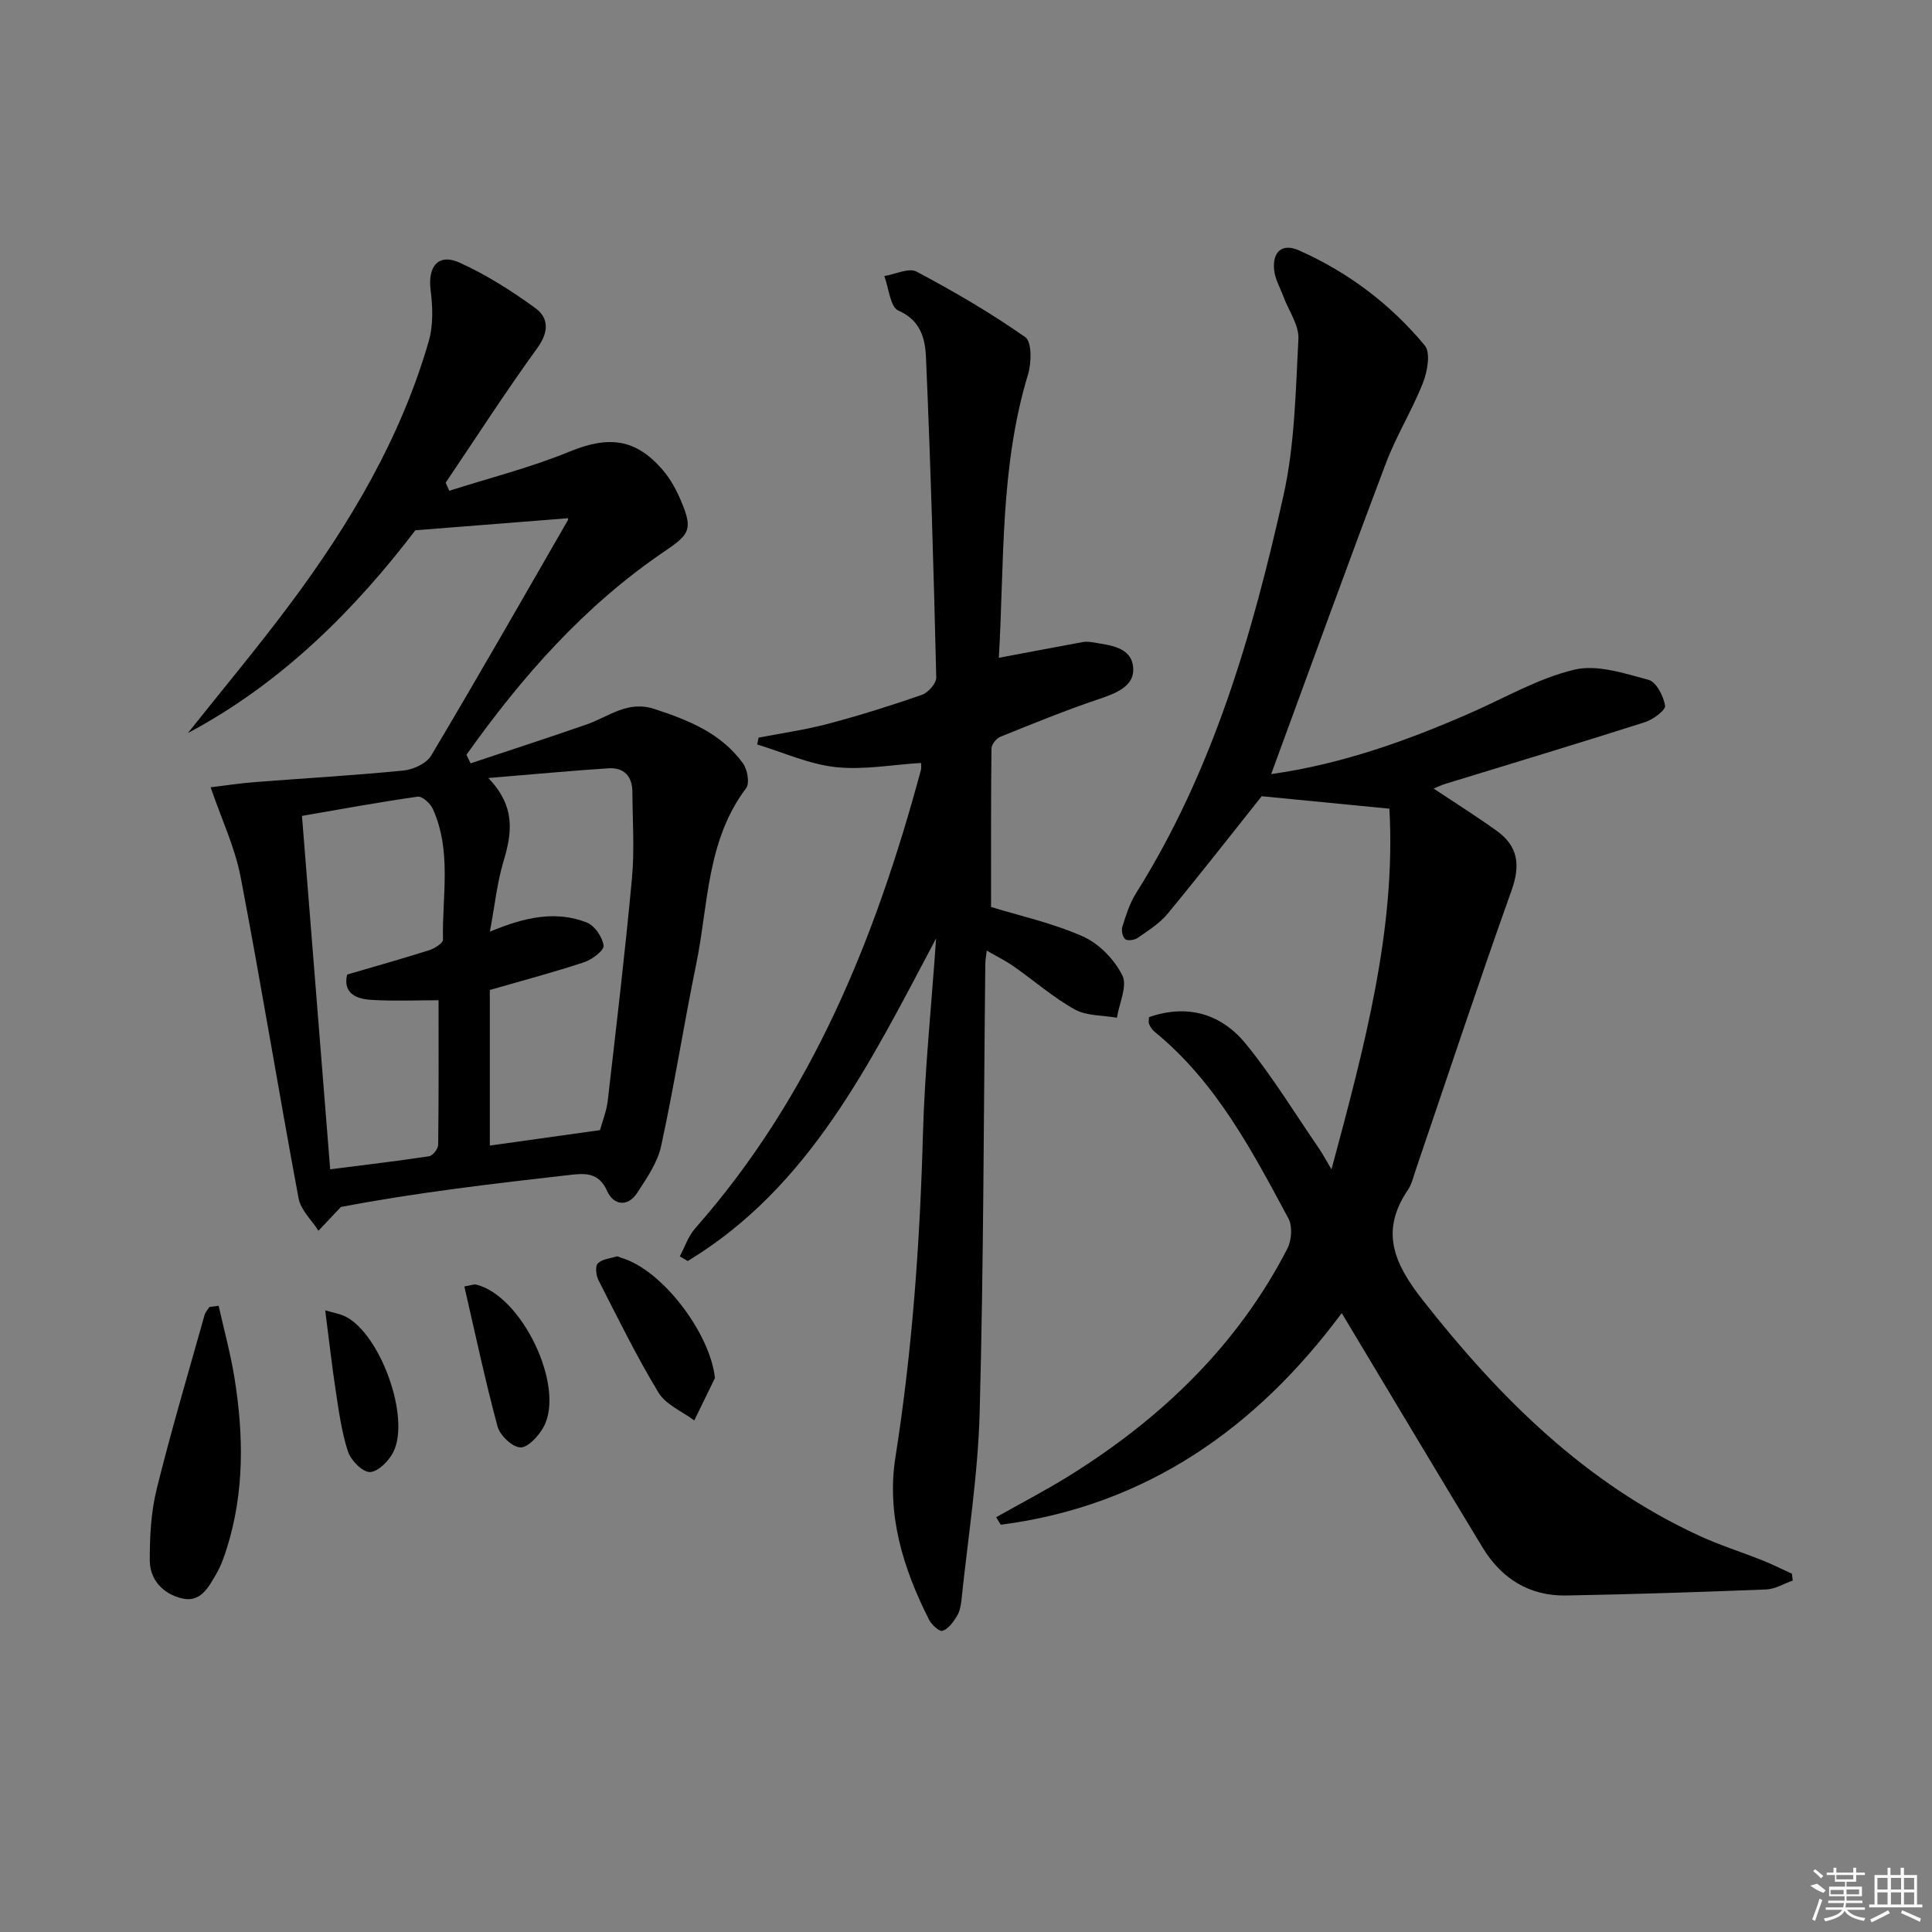 <svg enable-background="new 0 0 400 400" viewBox="0 0 400 400" xmlns="http://www.w3.org/2000/svg"><rect x="0" y="0" width="400" height="400" fill="#808080" stroke="none"/><path d="m263.18 160.27c14.52-2.05 28.06-6.87 41.3-12.68 7.11-3.12 14.02-7.16 21.46-8.94 4.72-1.13 10.35.76 15.36 2.1 1.6.43 3.12 3.36 3.44 5.35.15.92-2.49 2.88-4.17 3.42-13.74 4.38-27.55 8.54-41.33 12.77-.79.24-1.54.61-2.42.97 4.44 2.96 8.86 5.73 13.08 8.77 4.38 3.15 4.93 7.06 3.07 12.27-6.86 19.21-13.27 38.58-19.85 57.89-.48 1.41-.81 2.96-1.63 4.17-5.85 8.61-2.81 15.33 3.11 22.86 15.85 20.16 33.59 37.85 57.21 48.74 4.21 1.94 8.67 3.34 12.99 5.06 2.11.84 4.14 1.87 6.21 2.81.05.47.1.94.15 1.41-1.83.64-3.64 1.77-5.49 1.84-13.8.55-27.6 1-41.41 1.25-7.63.14-13.41-3.52-17.31-9.94-9.73-16.05-19.35-32.18-29.16-48.53-17.56 23.67-40.4 39.92-70.6 43.82-.31-.52-.63-1.04-.94-1.56 5.08-2.87 10.26-5.55 15.21-8.63 18.98-11.84 34.71-26.88 45.07-46.96.88-1.71 1.1-4.63.23-6.25-7.56-14.07-14.99-28.28-27.72-38.67-.49-.4-.88-1-1.13-1.58-.18-.41-.03-.96-.03-1.44 8.1-2.81 15.07-.63 20.14 5.63 5.52 6.81 10.12 14.36 15.09 21.6.73 1.06 1.33 2.21 2.56 4.29 6.83-25.41 13.38-49.79 11.99-74.68-9.27-.9-17.87-1.74-26.44-2.58-6.06 7.61-12.67 16.08-19.5 24.36-1.66 2-4.02 3.46-6.19 4.98-.65.45-2.08.65-2.57.25-.56-.45-.83-1.82-.59-2.59.76-2.36 1.51-4.82 2.82-6.9 15.92-25.3 24.09-53.53 30.52-82.27 2.36-10.55 2.54-21.63 3.11-32.5.15-2.85-2-5.81-3.08-8.73-.68-1.83-1.74-3.63-1.94-5.52-.4-3.86 1.68-5.62 5.14-4.09 10.18 4.52 18.96 11.15 26.04 19.68 1.24 1.49.56 5.37-.36 7.71-2.23 5.68-5.52 10.94-7.67 16.65-8.04 21.26-15.77 42.63-23.77 64.39z"/><path d="m93.02 101.61c8.31-2.65 16.83-4.8 24.87-8.1 8.06-3.3 13.68-2.79 19.35 3.83 1.59 1.85 2.82 4.13 3.77 6.39 2.47 5.87 1.81 6.87-3.41 10.41-16.59 11.24-29.56 25.98-41.03 42.13.29.59.57 1.18.86 1.77 8.02-2.68 16.07-5.28 24.05-8.06 4.56-1.59 8.43-5.02 14.03-3.19 7.1 2.33 13.82 5.03 18.32 11.26.92 1.27 1.41 4.12.65 5.13-8.21 10.87-7.81 24.1-10.35 36.49-2.56 12.51-4.54 25.14-7.25 37.61-.74 3.42-2.96 6.61-4.92 9.64-2 3.08-4.94 2.62-6.25-.32-1.75-3.93-4.61-3.7-7.76-3.34-15.97 1.81-31.94 3.68-47.37 6.63-1.55 1.64-3.1 3.29-4.65 4.93-1.41-2.22-3.66-4.29-4.11-6.7-4.14-22.17-7.76-44.44-12.01-66.59-1.17-6.1-3.93-11.89-6.2-18.53 3.33-.4 6.21-.85 9.11-1.07 10.27-.8 20.56-1.38 30.81-2.4 2.03-.2 4.76-1.45 5.73-3.08 9.61-16.13 18.92-32.44 28.29-48.71.13-.22-.03-.61-.02-.44-9.96.79-19.92 1.57-31.54 2.49-12.09 15.87-27.3 31.48-47.08 41.97 7.08-8.91 14.39-17.64 21.19-26.76 12.38-16.61 22.89-34.32 28.68-54.4.95-3.3.81-7.1.37-10.57-.61-4.9 1.62-7.65 6.06-5.63 5.5 2.5 10.72 5.82 15.63 9.39 2.8 2.04 2.82 4.93.42 8.24-6.59 9.11-12.7 18.58-18.99 27.91.25.57.5 1.12.75 1.67zm8.39 103.36v32.21c7.22-1.01 14.74-2.07 22.81-3.2.45-1.68 1.35-3.86 1.61-6.12 1.77-15.33 3.59-30.67 5.01-46.03.55-5.91.12-11.91.09-17.87-.02-3.26-1.75-5.1-4.97-4.89-7.84.51-15.66 1.25-24.86 2.01 5.76 5.98 4.88 11.47 3.13 17.3-1.32 4.42-1.79 9.1-2.8 14.51 7.41-3.1 13.75-4.37 20.08-1.88 1.61.64 3.21 2.99 3.46 4.75.14.97-2.34 2.89-3.96 3.43-6.1 2.04-12.34 3.68-19.6 5.78zm-10.61 2.12c-4.36 0-9.17.21-13.95-.08-3.14-.19-5.89-1.39-4.98-5.24 5.9-1.73 11.46-3.29 16.96-5.03 1.12-.36 2.89-1.46 2.88-2.18-.18-9.07 1.85-18.36-2.1-27.09-.51-1.13-2.2-2.66-3.13-2.53-7.97 1.13-15.89 2.59-23.96 3.98 1.97 24.71 3.88 48.66 5.84 73.17 7.1-.9 13.81-1.69 20.48-2.7.76-.12 1.87-1.54 1.88-2.37.13-9.76.08-19.53.08-29.93z"/><path d="m206.8 136.19c6.27-1.18 11.77-2.23 17.28-3.24.64-.12 1.35-.1 1.99.01 3.61.63 8.23.9 8.55 5.31.28 3.82-3.57 5.27-7.09 6.46-6.9 2.33-13.66 5.08-20.42 7.81-.84.34-1.83 1.6-1.84 2.45-.12 10.94-.08 21.89-.08 32.79 5.9 1.82 12.76 3.32 19.05 6.12 3.32 1.48 6.5 4.77 8.13 8.05 1.09 2.19-.65 5.79-1.13 8.76-2.94-.52-6.26-.35-8.73-1.72-4.47-2.49-8.41-5.95-12.63-8.91-1.6-1.12-3.38-1.99-5.58-3.27-.14 1.19-.29 1.93-.3 2.66-.35 30.98-.34 61.96-1.17 92.92-.35 13.05-2.44 26.05-3.79 39.07-.12 1.13-.41 2.36-1.01 3.3-.74 1.16-1.74 2.54-2.91 2.89-.66.2-2.26-1.29-2.79-2.35-5.35-10.56-8.81-21.74-6.94-33.61 3.51-22.23 5.08-44.56 5.7-67.03.36-12.94 1.71-25.86 2.72-40.37-13.8 26.02-26.21 51.52-51.42 66.79-.55-.32-1.1-.64-1.65-.96 1.05-1.95 1.77-4.2 3.2-5.82 24.18-27.4 37.37-60.2 46.73-94.89.12-.45.02-.97.02-1.45-5.95.36-11.92 1.49-17.7.86-5.51-.6-10.82-3.05-16.22-4.68.1-.47.19-.95.29-1.42 4.78-.93 9.63-1.61 14.33-2.85 6.57-1.74 13.07-3.78 19.48-6.01 1.29-.45 2.99-2.37 2.97-3.58-.53-22.11-1.16-44.23-2.13-66.33-.16-3.75-1.06-7.64-5.72-9.65-1.68-.73-1.98-4.67-2.9-7.15 2.26-.36 5.07-1.77 6.68-.91 7.74 4.11 15.35 8.54 22.51 13.57 1.37.96 1.29 5.32.56 7.72-5.85 19.25-4.89 39.11-6.04 58.66z"/><path d="m45.27 270.35c1.12 5.02 2.49 10.01 3.3 15.08 1.88 11.75 2.03 23.48-1.57 35-.59 1.9-1.27 3.82-2.27 5.52-1.59 2.71-3.23 5.96-7.17 4.96-3.88-.99-6.54-3.87-6.55-7.87-.02-4.94.26-10.03 1.44-14.79 2.99-12.07 6.54-24.01 9.9-35.98.17-.61.66-1.12 1-1.68.64-.09 1.28-.16 1.92-.24z"/><path d="m148.02 285.31c-1.43 2.93-2.85 5.85-4.28 8.78-2.52-1.89-5.9-3.27-7.41-5.77-4.55-7.52-8.43-15.45-12.43-23.29-.5-.98-.7-2.89-.13-3.46.9-.89 2.56-1.04 3.92-1.43.26-.08.62.19.94.28 8.48 2.46 18.42 15.62 19.39 24.89z"/><path d="m96.14 266.35c1.72-.31 2.07-.48 2.36-.41 9.53 2.21 18.65 21.21 14.01 29.56-1.02 1.83-3.23 4.25-4.79 4.17-1.69-.08-4.21-2.49-4.71-4.34-2.56-9.48-4.59-19.1-6.87-28.98z"/><path d="m67.33 271.29c1.8.54 3.11.73 4.23 1.3 7.22 3.7 13.43 20.85 9.89 28-.91 1.85-3.15 4.12-4.85 4.18-1.52.05-3.95-2.41-4.55-4.23-1.33-4.04-1.89-8.35-2.54-12.58-.81-5.35-1.41-10.74-2.18-16.67z"/><g fill="#fafafa"><path d="m374.8 390.4 1.4-.4c.7.5 1.3 1 1.8 1.4l-.5.5c-1.5-.6-2.1-1.1-2.7-1.5zm1 7.3-.6-.3c.5-1.4 1.1-2.8 1.5-4.3.2.1.4.2.6.3-.5 1.3-1 2.8-1.5 4.3zm-.4-10.3.4-.4c.4.3 1 .8 1.7 1.4l-.5.5c-.4-.5-1-1-1.6-1.5zm2.5.3h1.7v-1h.6v1h3.5v-1h.6v1h1.8v.5h-1.8v1.4h-2v1h3.2v2h-3.2v.9h3.3v.5h-3.4c0 .3-.1.6-.1.9h4v.5h-3.7c.7.9 1.9 1.5 3.8 1.7-.1.2-.2.4-.3.6-2.1-.4-3.5-1.1-4-2.1-.4 1-1.8 1.7-4 2.2-.1-.2-.2-.4-.3-.6 2.1-.4 3.4-1 3.8-1.8h-3.4v-.5h3.6c.1-.3.1-.6.2-.9h-3.3v-.5h3.4c0-.3 0-.6 0-.9h-3.2v-2h3.3v-1h-2.1v-1.4h-1.7v-.5zm1.1 3.5v1h2.7c0-.3 0-.4 0-.4 0-.1 0-.2 0-.2 0-.1 0-.2 0-.3h-2.7zm1.2-3v.9h3.5v-.9zm4.7 3h-2.6v.6.4h2.6z"/><path d="m393.6 386.7h.6v1.5h2.7v6.1h1.1v.6h-11v-.6h1.1v-6.1h2.7v-1.5h.6v1.5h2.1v-1.5zm-2.7 8.8.4.6c-1.2.6-2.5 1.3-3.8 1.9-.1-.2-.2-.4-.3-.6 1.2-.6 2.5-1.2 3.7-1.9zm-2.2-6.7v2.4h2.1v-2.4zm0 3v2.5h2.1v-2.5zm2.8-3v2.4h2.1v-2.4zm0 3v2.5h2.1v-2.5zm6 6.1c-1.4-.7-2.7-1.3-3.9-1.8l.2-.6c1.5.6 2.7 1.2 3.9 1.7zm-1.2-9.1h-2.1v2.4h2.1zm-2.1 3v2.5h2.1v-2.5z"/></g></svg>